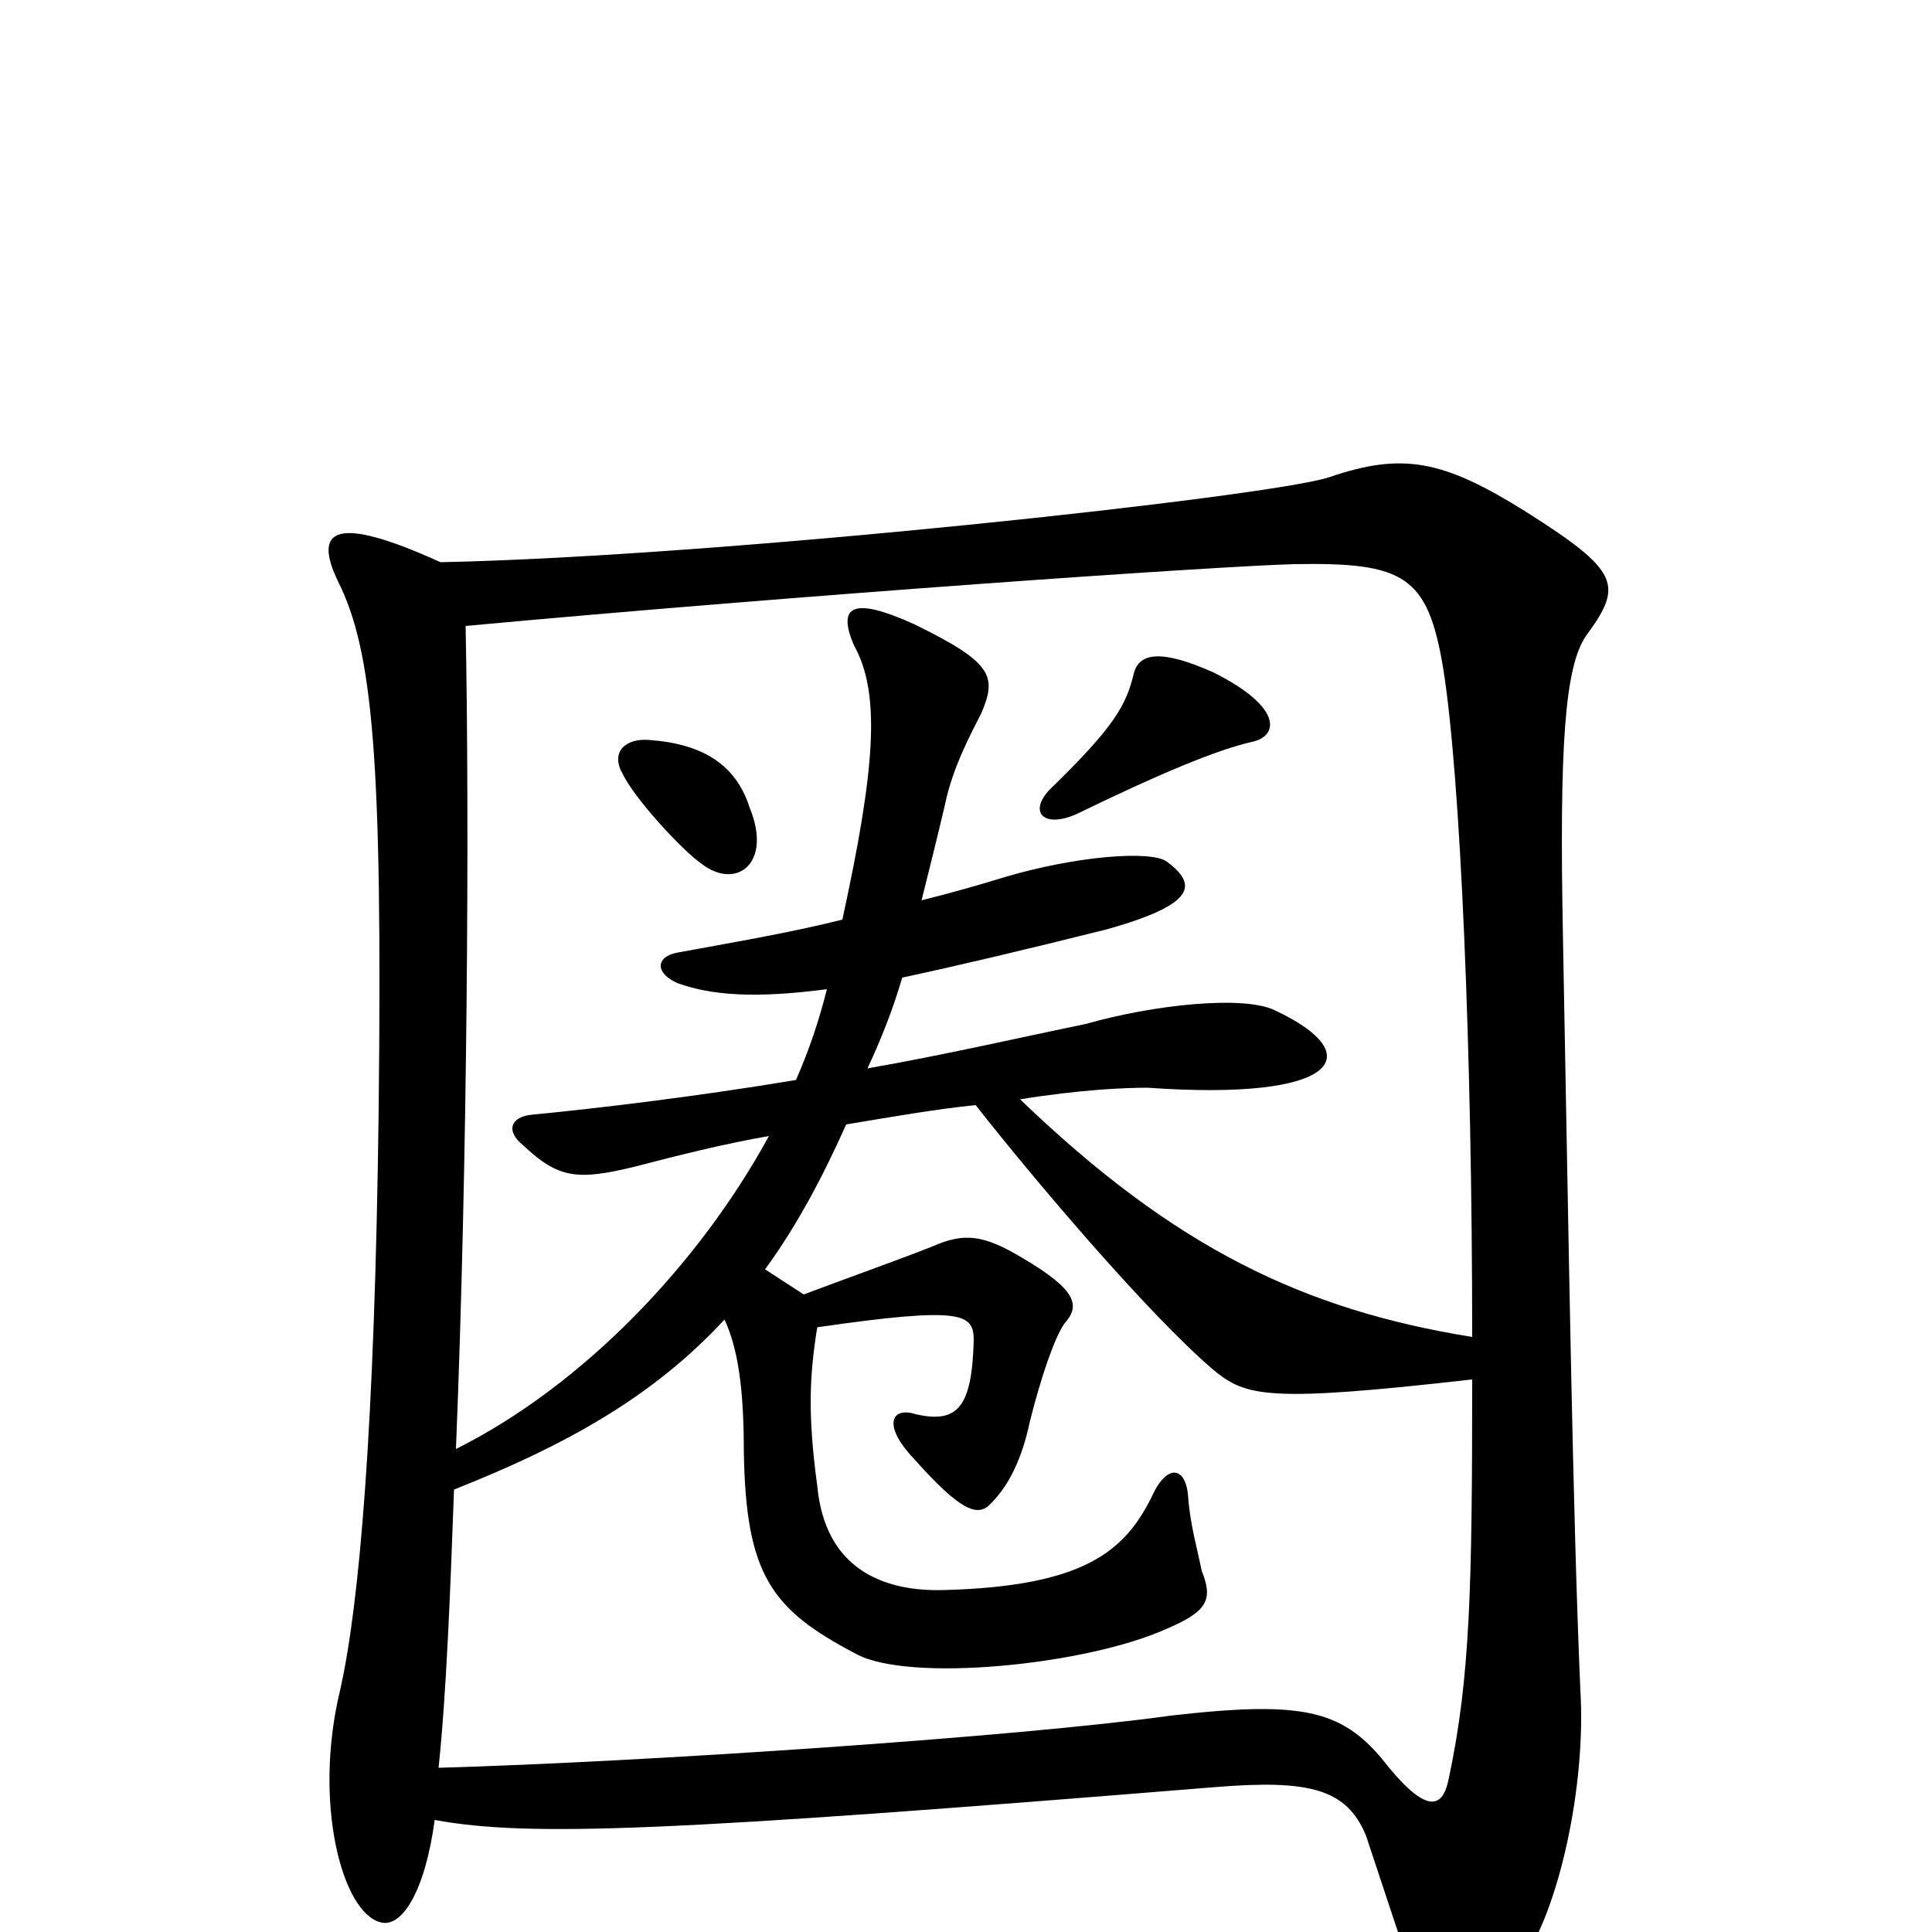 <svg xmlns="http://www.w3.org/2000/svg" viewBox="0 -1000 1000 1000">
	<path fill="#000000" d="M821 -671C840 -697 839 -704 790 -735C747 -762 726 -766 688 -753C658 -743 374 -712 228 -709C173 -734 162 -726 175 -699C193 -663 198 -607 196 -426C194 -261 186 -169 176 -125C162 -67 177 -10 197 -5C208 -2 220 -21 225 -58C274 -49 346 -52 629 -75C678 -79 697 -74 707 -50C717 -20 727 11 734 30C743 52 765 50 788 15C807 -12 821 -76 818 -125C814 -217 812 -356 809 -514C807 -615 810 -655 821 -671ZM762 -308C675 -322 608 -354 528 -431C559 -436 582 -437 594 -437C693 -430 709 -454 660 -477C644 -485 597 -480 562 -470C528 -463 489 -454 449 -447C456 -462 462 -477 467 -494C495 -500 529 -508 573 -519C619 -532 620 -542 604 -554C596 -560 557 -557 520 -546C507 -542 493 -538 477 -534C481 -550 485 -566 489 -583C493 -603 503 -621 508 -631C516 -650 514 -657 473 -677C442 -691 433 -687 442 -666C456 -641 453 -602 436 -524C408 -517 378 -512 351 -507C339 -505 339 -496 351 -491C368 -485 390 -483 428 -488C424 -472 419 -457 412 -441C358 -432 306 -426 275 -423C265 -422 261 -415 271 -407C289 -390 299 -389 328 -396C351 -402 375 -408 398 -412C362 -346 302 -283 236 -250C242 -398 243 -576 241 -676C414 -692 630 -707 670 -708C727 -709 739 -702 747 -654C756 -598 762 -455 762 -308ZM762 -286C762 -179 761 -132 750 -80C747 -64 739 -61 719 -85C696 -115 676 -120 606 -112C527 -101 333 -88 227 -85C231 -123 233 -174 235 -229C293 -252 338 -277 375 -317C382 -302 385 -281 385 -249C386 -185 399 -167 443 -144C470 -129 562 -138 604 -157C625 -166 628 -172 622 -187C620 -197 616 -211 615 -225C614 -241 604 -243 596 -225C582 -197 561 -179 489 -177C457 -176 427 -188 423 -231C418 -268 419 -288 423 -313C499 -324 504 -320 504 -306C503 -272 496 -263 474 -268C462 -272 456 -263 473 -245C497 -218 505 -216 511 -220C522 -230 529 -245 533 -264C539 -288 546 -308 551 -315C559 -324 558 -332 529 -349C509 -361 499 -362 483 -355C468 -349 440 -339 416 -330L396 -343C412 -365 425 -389 438 -418C462 -422 485 -426 505 -428C534 -391 594 -320 628 -291C645 -277 656 -274 762 -286ZM648 -616C662 -619 664 -634 628 -652C601 -664 590 -662 587 -652C583 -635 577 -624 543 -591C532 -579 541 -571 558 -579C599 -599 630 -612 648 -616ZM388 -582C381 -604 364 -615 336 -617C324 -618 316 -611 322 -600C328 -587 353 -560 363 -553C381 -539 400 -553 388 -582Z"/>
</svg>